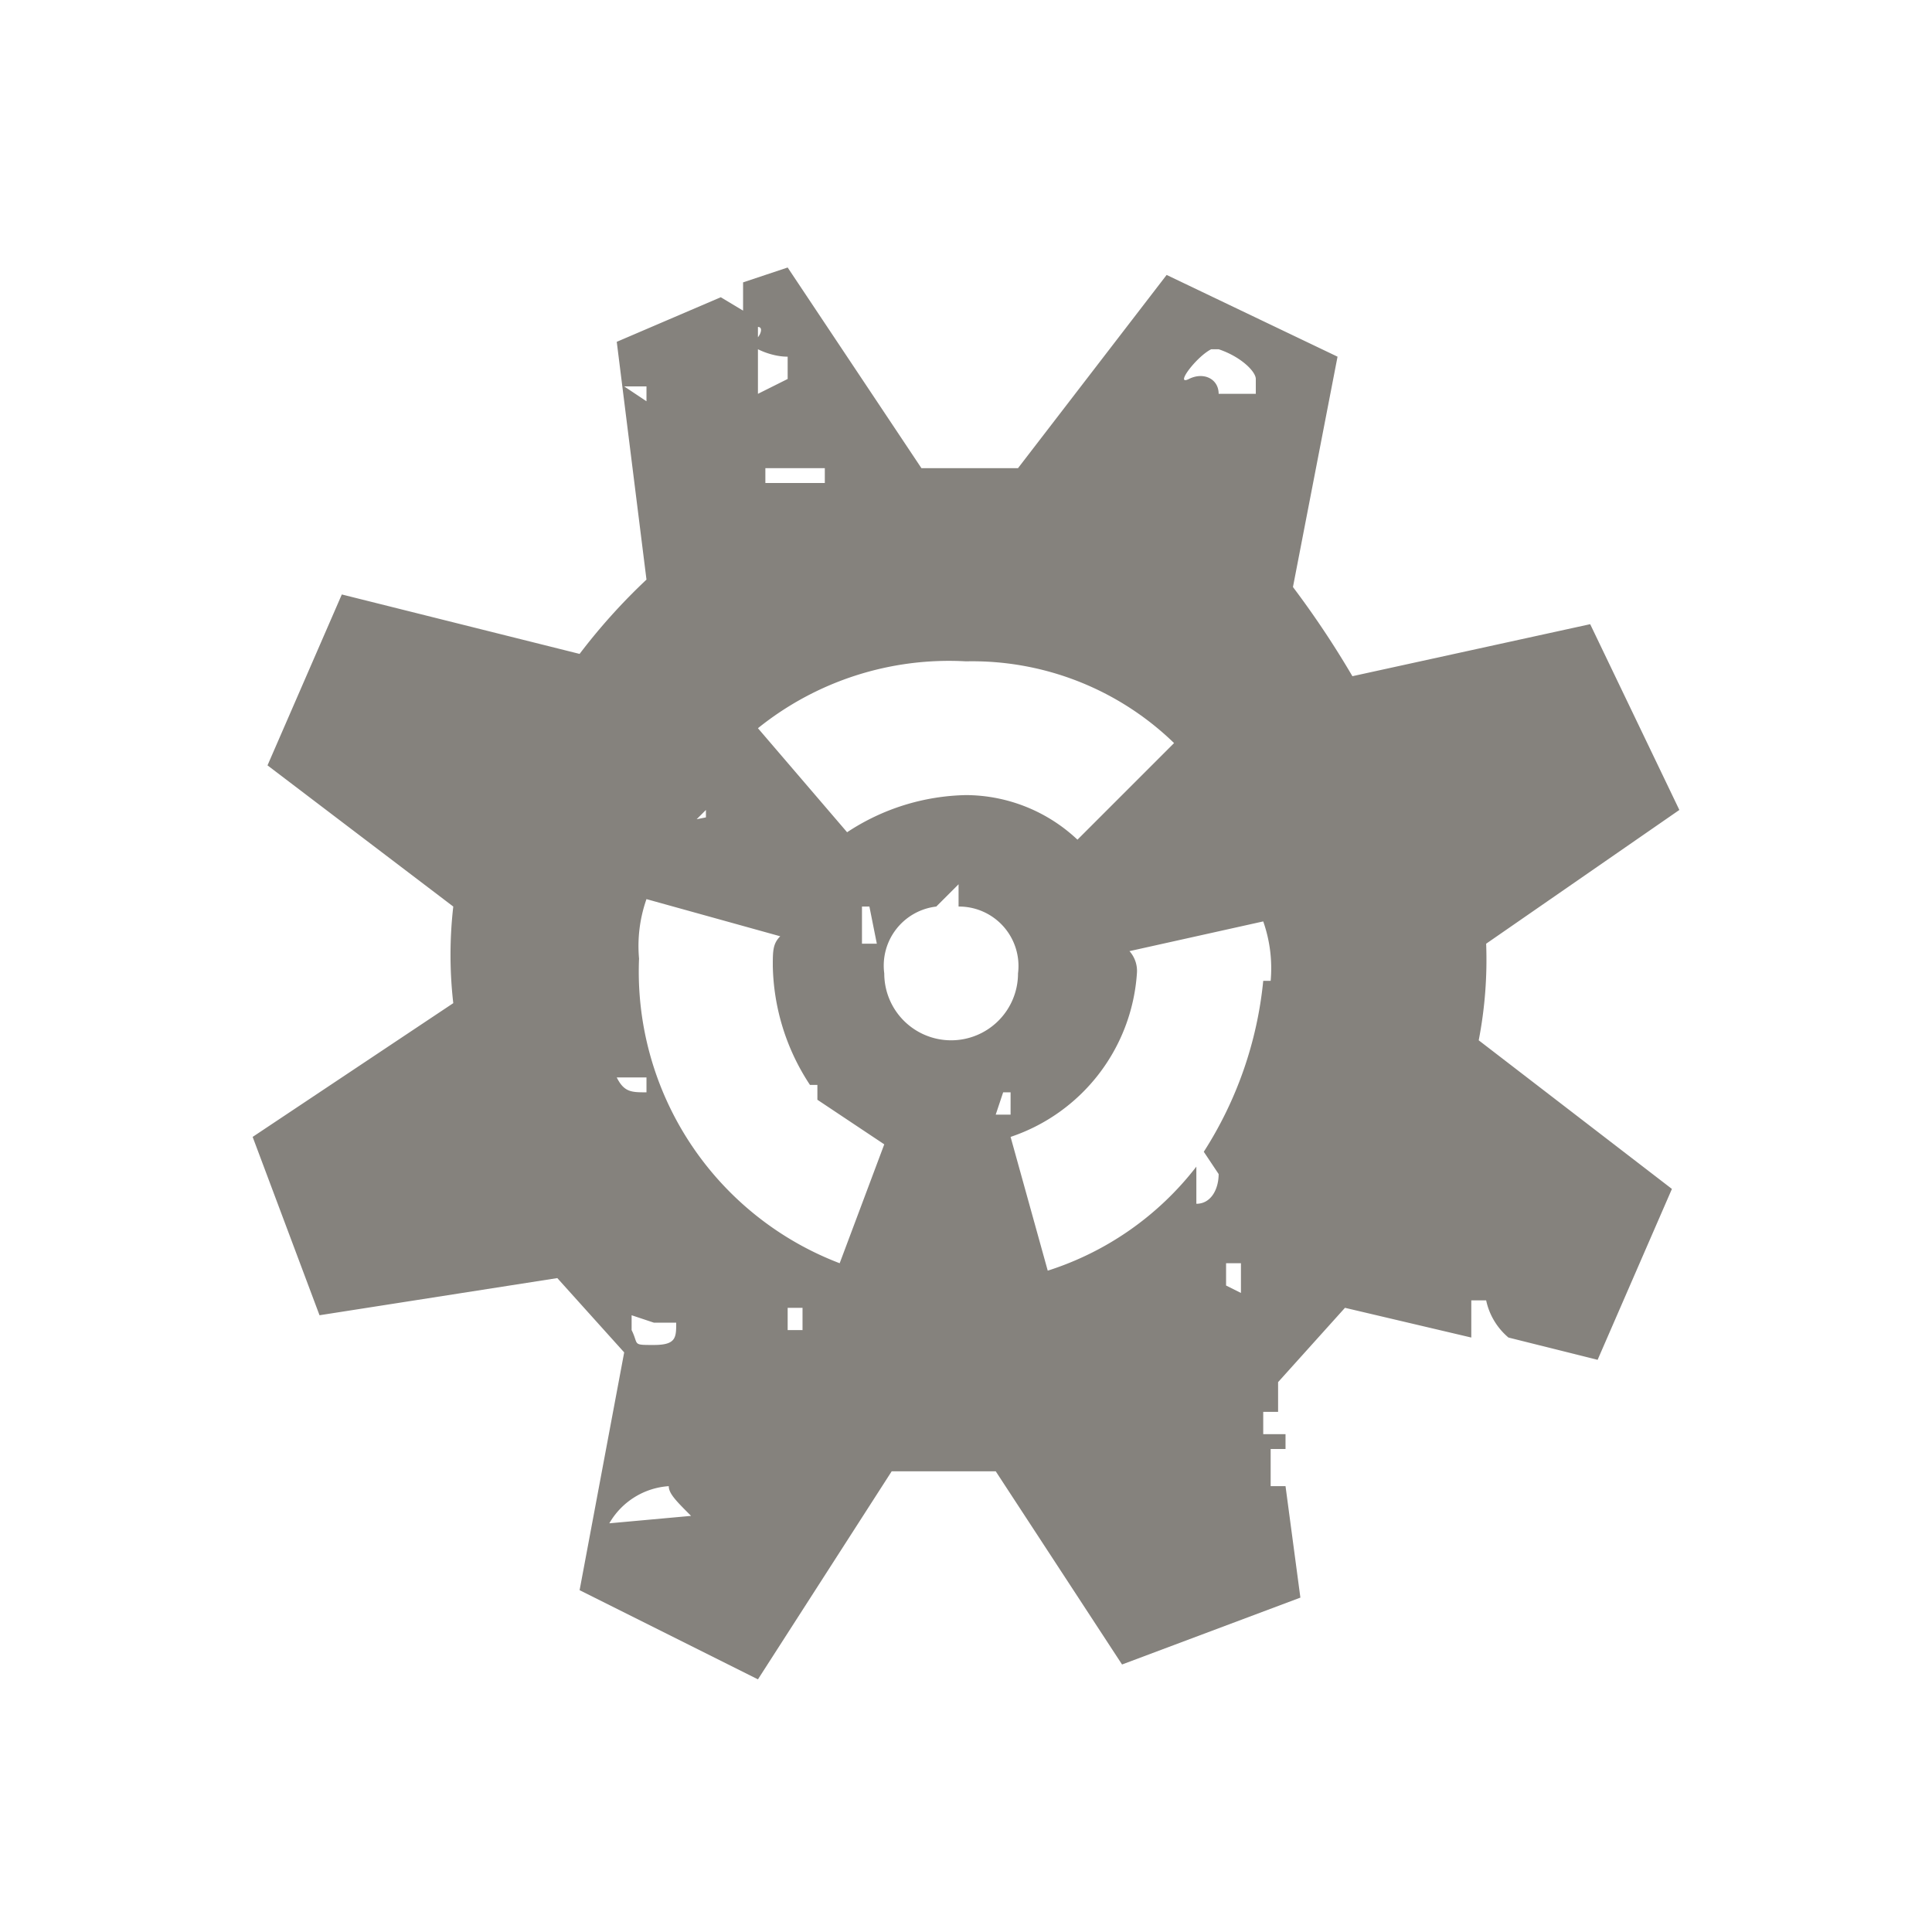 <?xml version="1.0" encoding="utf-8"?>
<svg xmlns="http://www.w3.org/2000/svg" viewBox="0 0 26 26">
  <path fill="#85827d" d="M21.4,8.4l-3.2.7a12.5,12.5,0,0,0-.8-1.2L18,4.8,15.7,3.7l-2,2.6H12.4L10.6,3.6l-.6.2v.5c0,.1.1.1.2.1s0,.2-.1.2.2.2.5.2v.3l-.4.2v-1L9.7,4h0l-1.4.6.4,3.2a8.1,8.1,0,0,0-.9,1L4.6,8l-1,2.3,2.5,1.9a5.7,5.7,0,0,0,0,1.3L3.4,15.3l.9,2.4,3.2-.5.9,1-.6,3.2,2.4,1.2L12,19.8h1.4l1.7,2.6,2.4-.9L17.3,20h-.2v-.5h.2v-.2H17v-.3h.2v-.4l.9-1,1.7.4v-.5h.2a.9.9,0,0,0,.3.5l1.2.3,1-2.3-2.6-2a5.7,5.7,0,0,0,.1-1.3l2.6-1.8Zm-5-3.7c.3.1.5.3.5.4v.2h-.5c0-.2-.2-.3-.4-.2s.1-.3.3-.4M10.3,6.3h.8v.2h-.8ZM13,8.9A3.9,3.9,0,0,1,15.8,10l-1.3,1.3a2.2,2.2,0,0,0-1.5-.6,3,3,0,0,0-1.6.5L10.2,9.8A4.1,4.1,0,0,1,13,8.9m-1.2,3.8h-.2v-.5h.1ZM9,11.1h.3l.2-.2V11ZM8.4,5.2h.3v.2Zm0,9.3h.3v.2c-.2,0-.3,0-.4-.2m.5,3.3h.3c0,.2,0,.3-.3.3s-.2,0-.3-.2v-.2Zm-.6,2.7A1,1,0,0,1,9,20c0,.1.1.2.3.4Zm2.4-2.6v-.3h.2v.3Zm.8-.4v-.2h0Zm-.1-.5a4.2,4.2,0,0,1-2.7-4.1,1.9,1.9,0,0,1,.1-.8l1.8.5c-.1.1-.1.2-.1.4a3,3,0,0,0,.5,1.6h.1v.2l.9.6Zm1.1,1.1Zm.4-4.1a.9.9,0,0,1-.9-.9.8.8,0,0,1,.7-.9l.3-.3v.3a.8.8,0,0,1,.8.9.9.9,0,0,1-.9.9m.7.7h.1V15h-.2Zm3,2.6V17h.2v.4Zm.5-4.1a5.2,5.2,0,0,1-.8,2.3l.2.3c0,.2-.1.4-.3.4v-.5a4.1,4.1,0,0,1-2,1.4l-.5-1.8a2.5,2.5,0,0,0,1.7-2.2.4.4,0,0,0-.1-.3l1.8-.4a1.9,1.9,0,0,1,.1.8"/>
</svg>